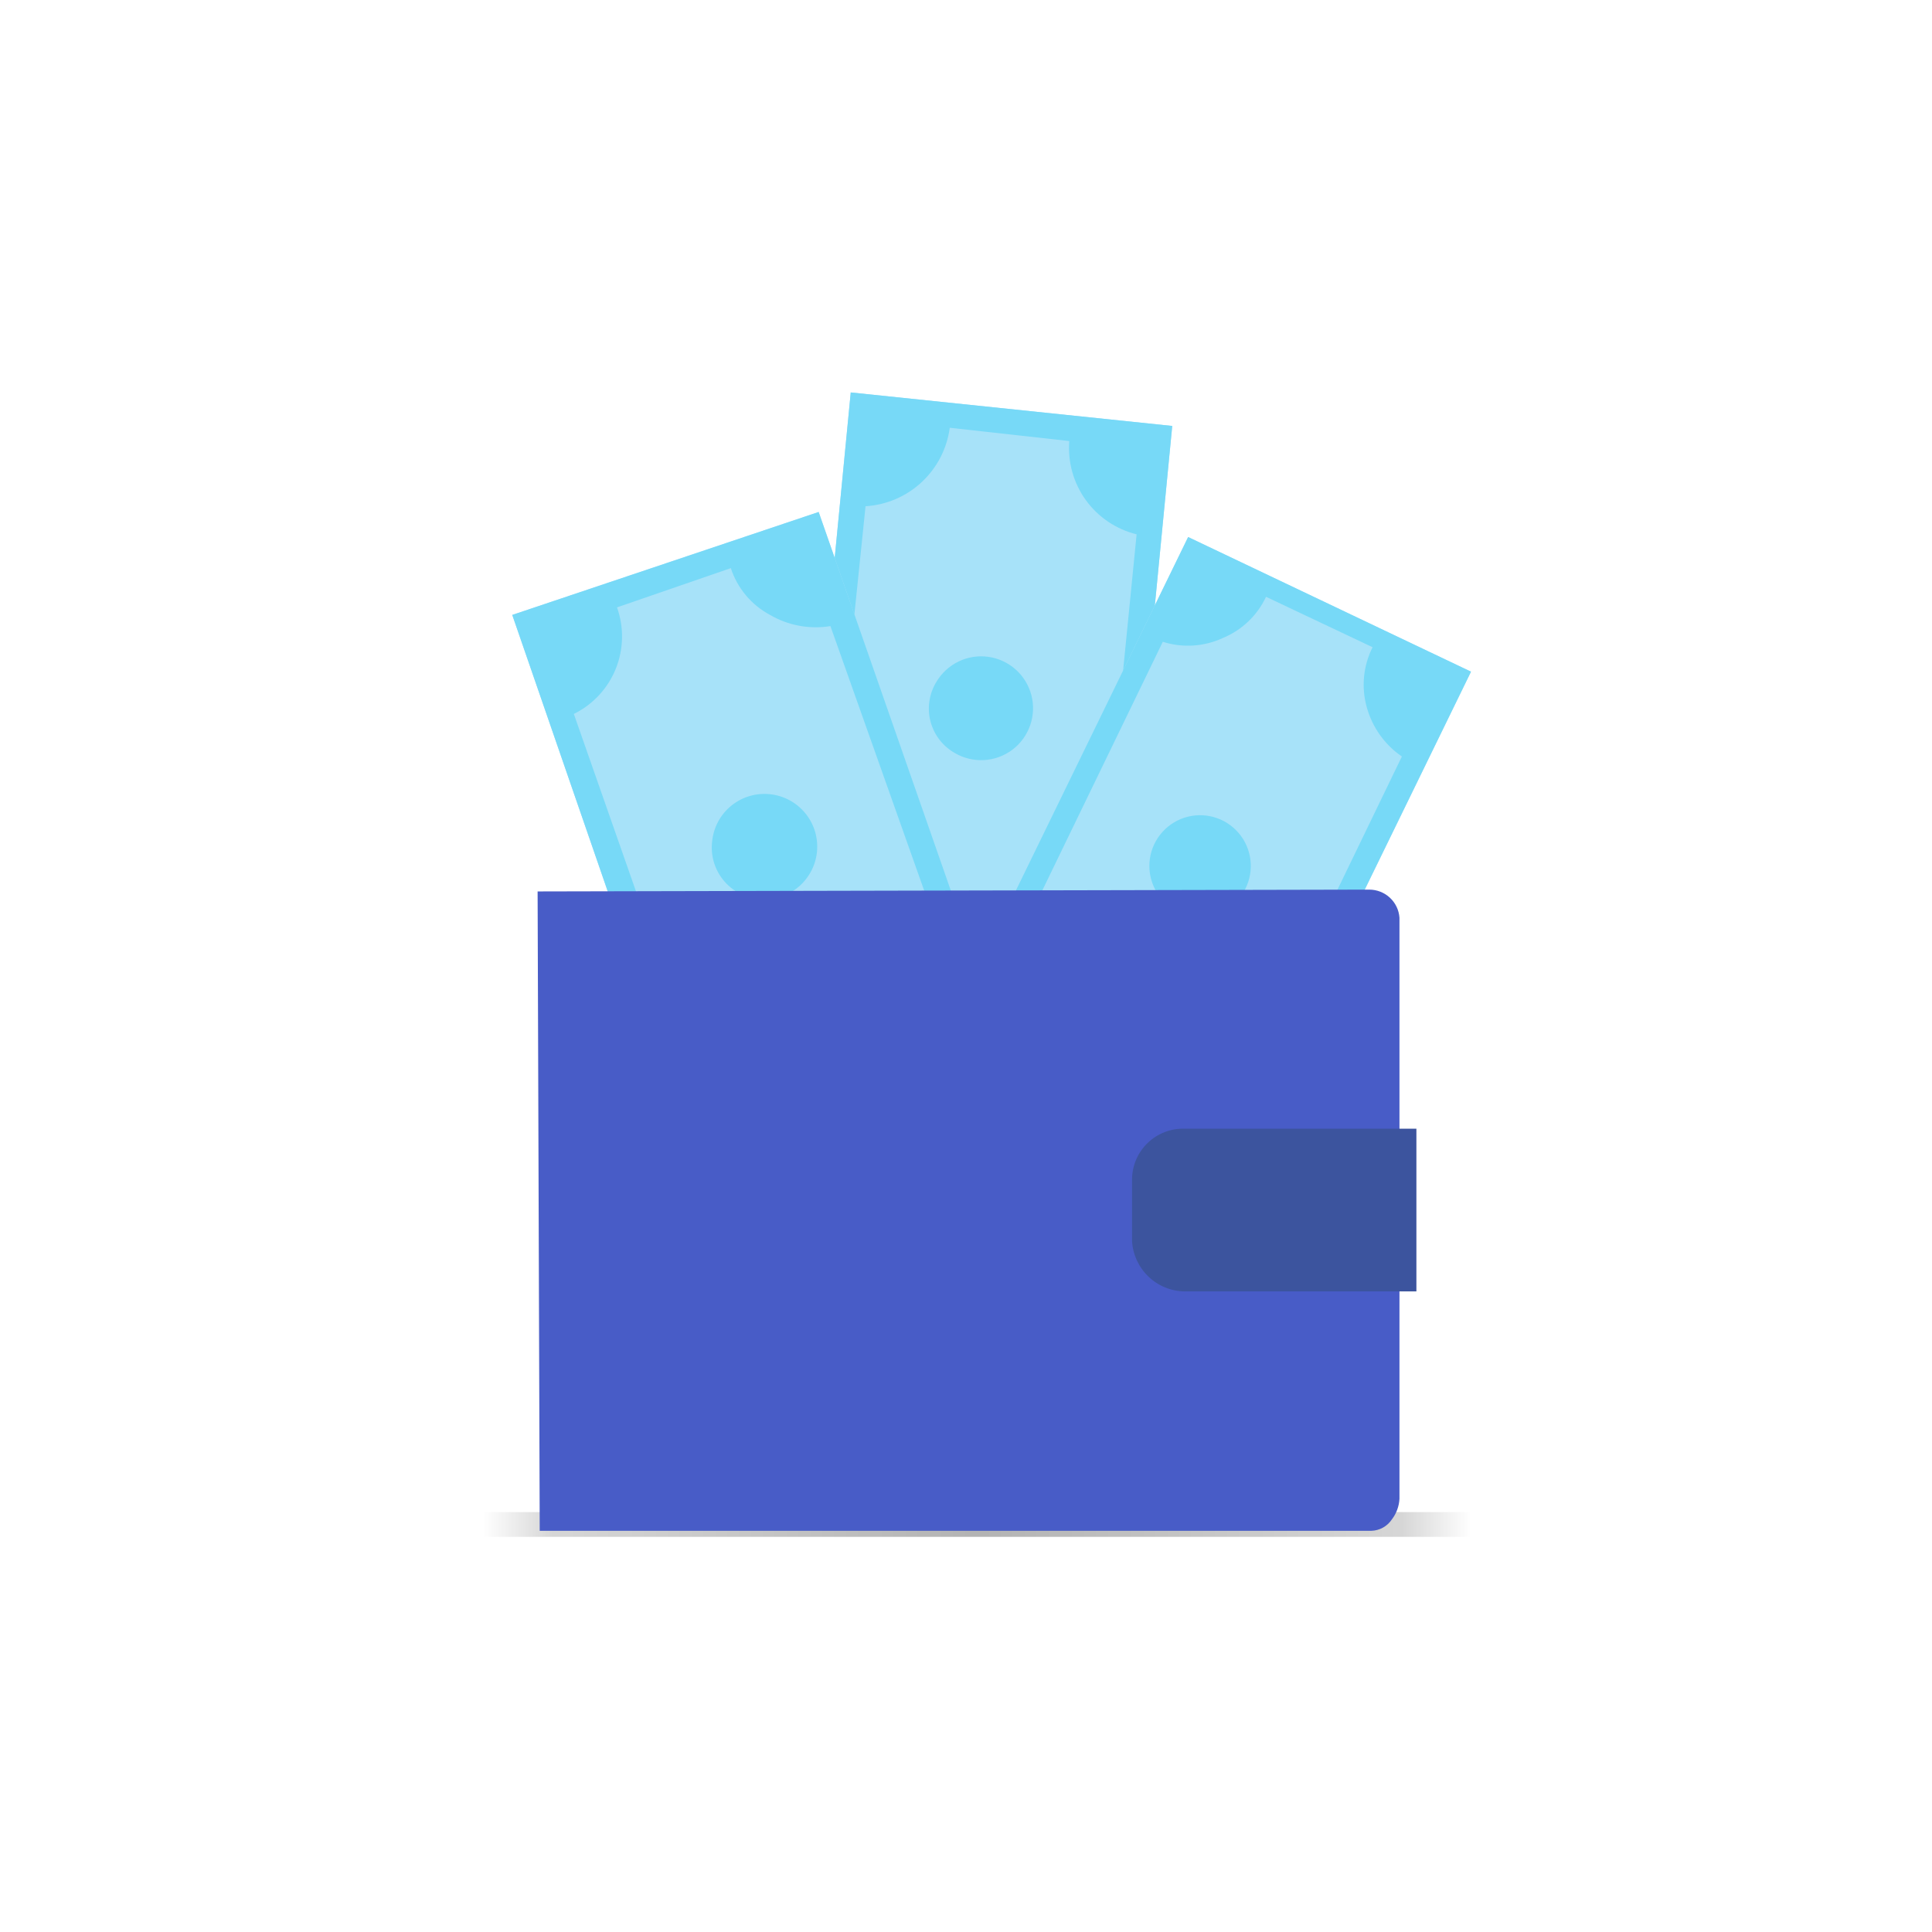 <svg width="64" height="64" viewBox="0 0 64 64" fill="none" xmlns="http://www.w3.org/2000/svg">
<path d="M48.74 50.09H16V50.91H48.74V50.09Z" fill="url(#paint0_linear)"/>
<path d="M28.182 13L26.262 32.81L36.912 33.93L38.832 14.11L28.182 13Z" fill="#A7E2F9"/>
<path d="M28.182 13L26.262 32.81L36.912 33.93L38.832 14.11L28.182 13ZM35.422 14.61C35.366 15.306 35.56 15.999 35.968 16.565C36.377 17.131 36.974 17.534 37.652 17.7L36.412 30.21C35.71 30.227 35.042 30.518 34.552 31.02C34.068 31.509 33.744 32.133 33.622 32.81L29.622 32.32C29.693 31.607 29.493 30.892 29.062 30.32C28.653 29.765 28.062 29.372 27.392 29.21L28.672 16.77C29.366 16.727 30.024 16.445 30.533 15.97C31.042 15.496 31.37 14.86 31.462 14.17L35.422 14.61Z" fill="#77D9F7"/>
<path d="M31.639 24.95C31.932 25.12 32.27 25.2 32.609 25.178C32.948 25.157 33.273 25.036 33.544 24.83C33.814 24.624 34.017 24.343 34.127 24.021C34.238 23.7 34.251 23.353 34.165 23.025C34.078 22.696 33.897 22.4 33.642 22.175C33.388 21.95 33.073 21.804 32.737 21.758C32.4 21.711 32.057 21.766 31.752 21.914C31.446 22.062 31.191 22.297 31.018 22.59C30.899 22.784 30.821 23.001 30.788 23.226C30.754 23.452 30.767 23.682 30.825 23.902C30.883 24.122 30.985 24.329 31.125 24.509C31.264 24.689 31.439 24.839 31.639 24.95V24.95Z" fill="#77D9F7"/>
<path d="M16.969 20.37L23.469 39.19L33.689 35.78L27.119 16.96L16.969 20.37Z" fill="#A7E2F9"/>
<path d="M16.969 20.37L23.469 39.19L33.689 35.78L27.119 16.96L16.969 20.37ZM24.209 18.82C24.426 19.485 24.892 20.041 25.509 20.37C26.112 20.722 26.819 20.853 27.509 20.74L31.699 32.56C31.074 32.868 30.584 33.394 30.323 34.04C30.061 34.685 30.045 35.404 30.279 36.06L26.439 37.36C26.222 36.695 25.756 36.139 25.139 35.81C24.537 35.453 23.828 35.321 23.139 35.44L19.009 23.65C19.639 23.34 20.133 22.809 20.397 22.158C20.66 21.507 20.675 20.781 20.439 20.12L24.209 18.82Z" fill="#77D9F7"/>
<path d="M25.142 29.78C25.37 29.804 25.6 29.784 25.82 29.719C26.04 29.654 26.245 29.547 26.423 29.403C26.601 29.259 26.749 29.081 26.859 28.88C26.969 28.679 27.038 28.458 27.062 28.23C27.086 28.002 27.065 27.772 27.001 27.552C26.936 27.332 26.828 27.127 26.684 26.949C26.541 26.771 26.363 26.623 26.162 26.513C25.96 26.403 25.74 26.334 25.512 26.31C25.284 26.285 25.053 26.305 24.833 26.37C24.613 26.434 24.408 26.542 24.23 26.686C24.051 26.83 23.903 27.008 23.794 27.209C23.684 27.411 23.616 27.632 23.592 27.86C23.563 28.089 23.58 28.321 23.643 28.543C23.706 28.764 23.813 28.971 23.958 29.151C24.102 29.33 24.282 29.478 24.485 29.586C24.689 29.695 24.912 29.76 25.142 29.78V29.78Z" fill="#77D9F7"/>
<path d="M40.249 39.64L48.729 22.25L39.359 17.79L30.879 35.19L40.249 39.64Z" fill="#A7E2F9"/>
<path d="M40.249 39.64L48.729 22.25L39.359 17.79L30.879 35.19L40.249 39.64ZM34.179 35.87C34.491 35.251 34.559 34.537 34.369 33.87C34.182 33.209 33.764 32.637 33.189 32.26L38.519 21.26C39.178 21.47 39.892 21.423 40.519 21.13C41.145 20.869 41.651 20.384 41.939 19.77L45.469 21.44C45.157 22.059 45.089 22.773 45.279 23.44C45.464 24.099 45.874 24.673 46.439 25.06L41.119 36.06C40.466 35.867 39.766 35.911 39.142 36.183C38.518 36.456 38.011 36.94 37.709 37.55L34.179 35.87Z" fill="#77D9F7"/>
<path d="M39.629 30.36C39.96 30.385 40.291 30.311 40.581 30.148C40.87 29.984 41.104 29.738 41.254 29.442C41.404 29.145 41.462 28.811 41.422 28.481C41.381 28.151 41.244 27.84 41.027 27.589C40.81 27.337 40.524 27.155 40.204 27.066C39.883 26.977 39.544 26.985 39.228 27.089C38.913 27.193 38.635 27.389 38.431 27.65C38.226 27.912 38.103 28.229 38.079 28.56C38.046 29.004 38.191 29.444 38.481 29.781C38.772 30.119 39.185 30.327 39.629 30.36V30.36Z" fill="#77D9F7"/>
<path d="M45.429 50.71H17.879L17.809 29.53L45.359 29.47C45.612 29.47 45.856 29.565 46.042 29.738C46.228 29.911 46.341 30.147 46.359 30.4V49.65C46.346 49.897 46.259 50.134 46.109 50.33C46.034 50.443 45.933 50.537 45.815 50.603C45.696 50.669 45.564 50.706 45.429 50.71Z" fill="#485CC7"/>
<path d="M39.24 37.39H46.92V42.78H39.24C38.793 42.773 38.364 42.597 38.042 42.287C37.719 41.977 37.525 41.557 37.5 41.11V39.06C37.503 38.835 37.55 38.614 37.639 38.408C37.728 38.202 37.858 38.015 38.02 37.86C38.182 37.704 38.373 37.583 38.583 37.502C38.792 37.421 39.016 37.383 39.24 37.39Z" fill="#3C549E"/>
<defs>
<linearGradient id="paint0_linear" x1="16" y1="50.5" x2="48.73" y2="50.5" gradientUnits="userSpaceOnUse">
<stop stop-opacity="0"/>
<stop offset="0.07" stop-opacity="0.16"/>
<stop offset="0.5" stop-opacity="0.3"/>
<stop offset="0.93" stop-opacity="0.16"/>
<stop offset="1" stop-opacity="0"/>
</linearGradient>
</defs>
</svg>
